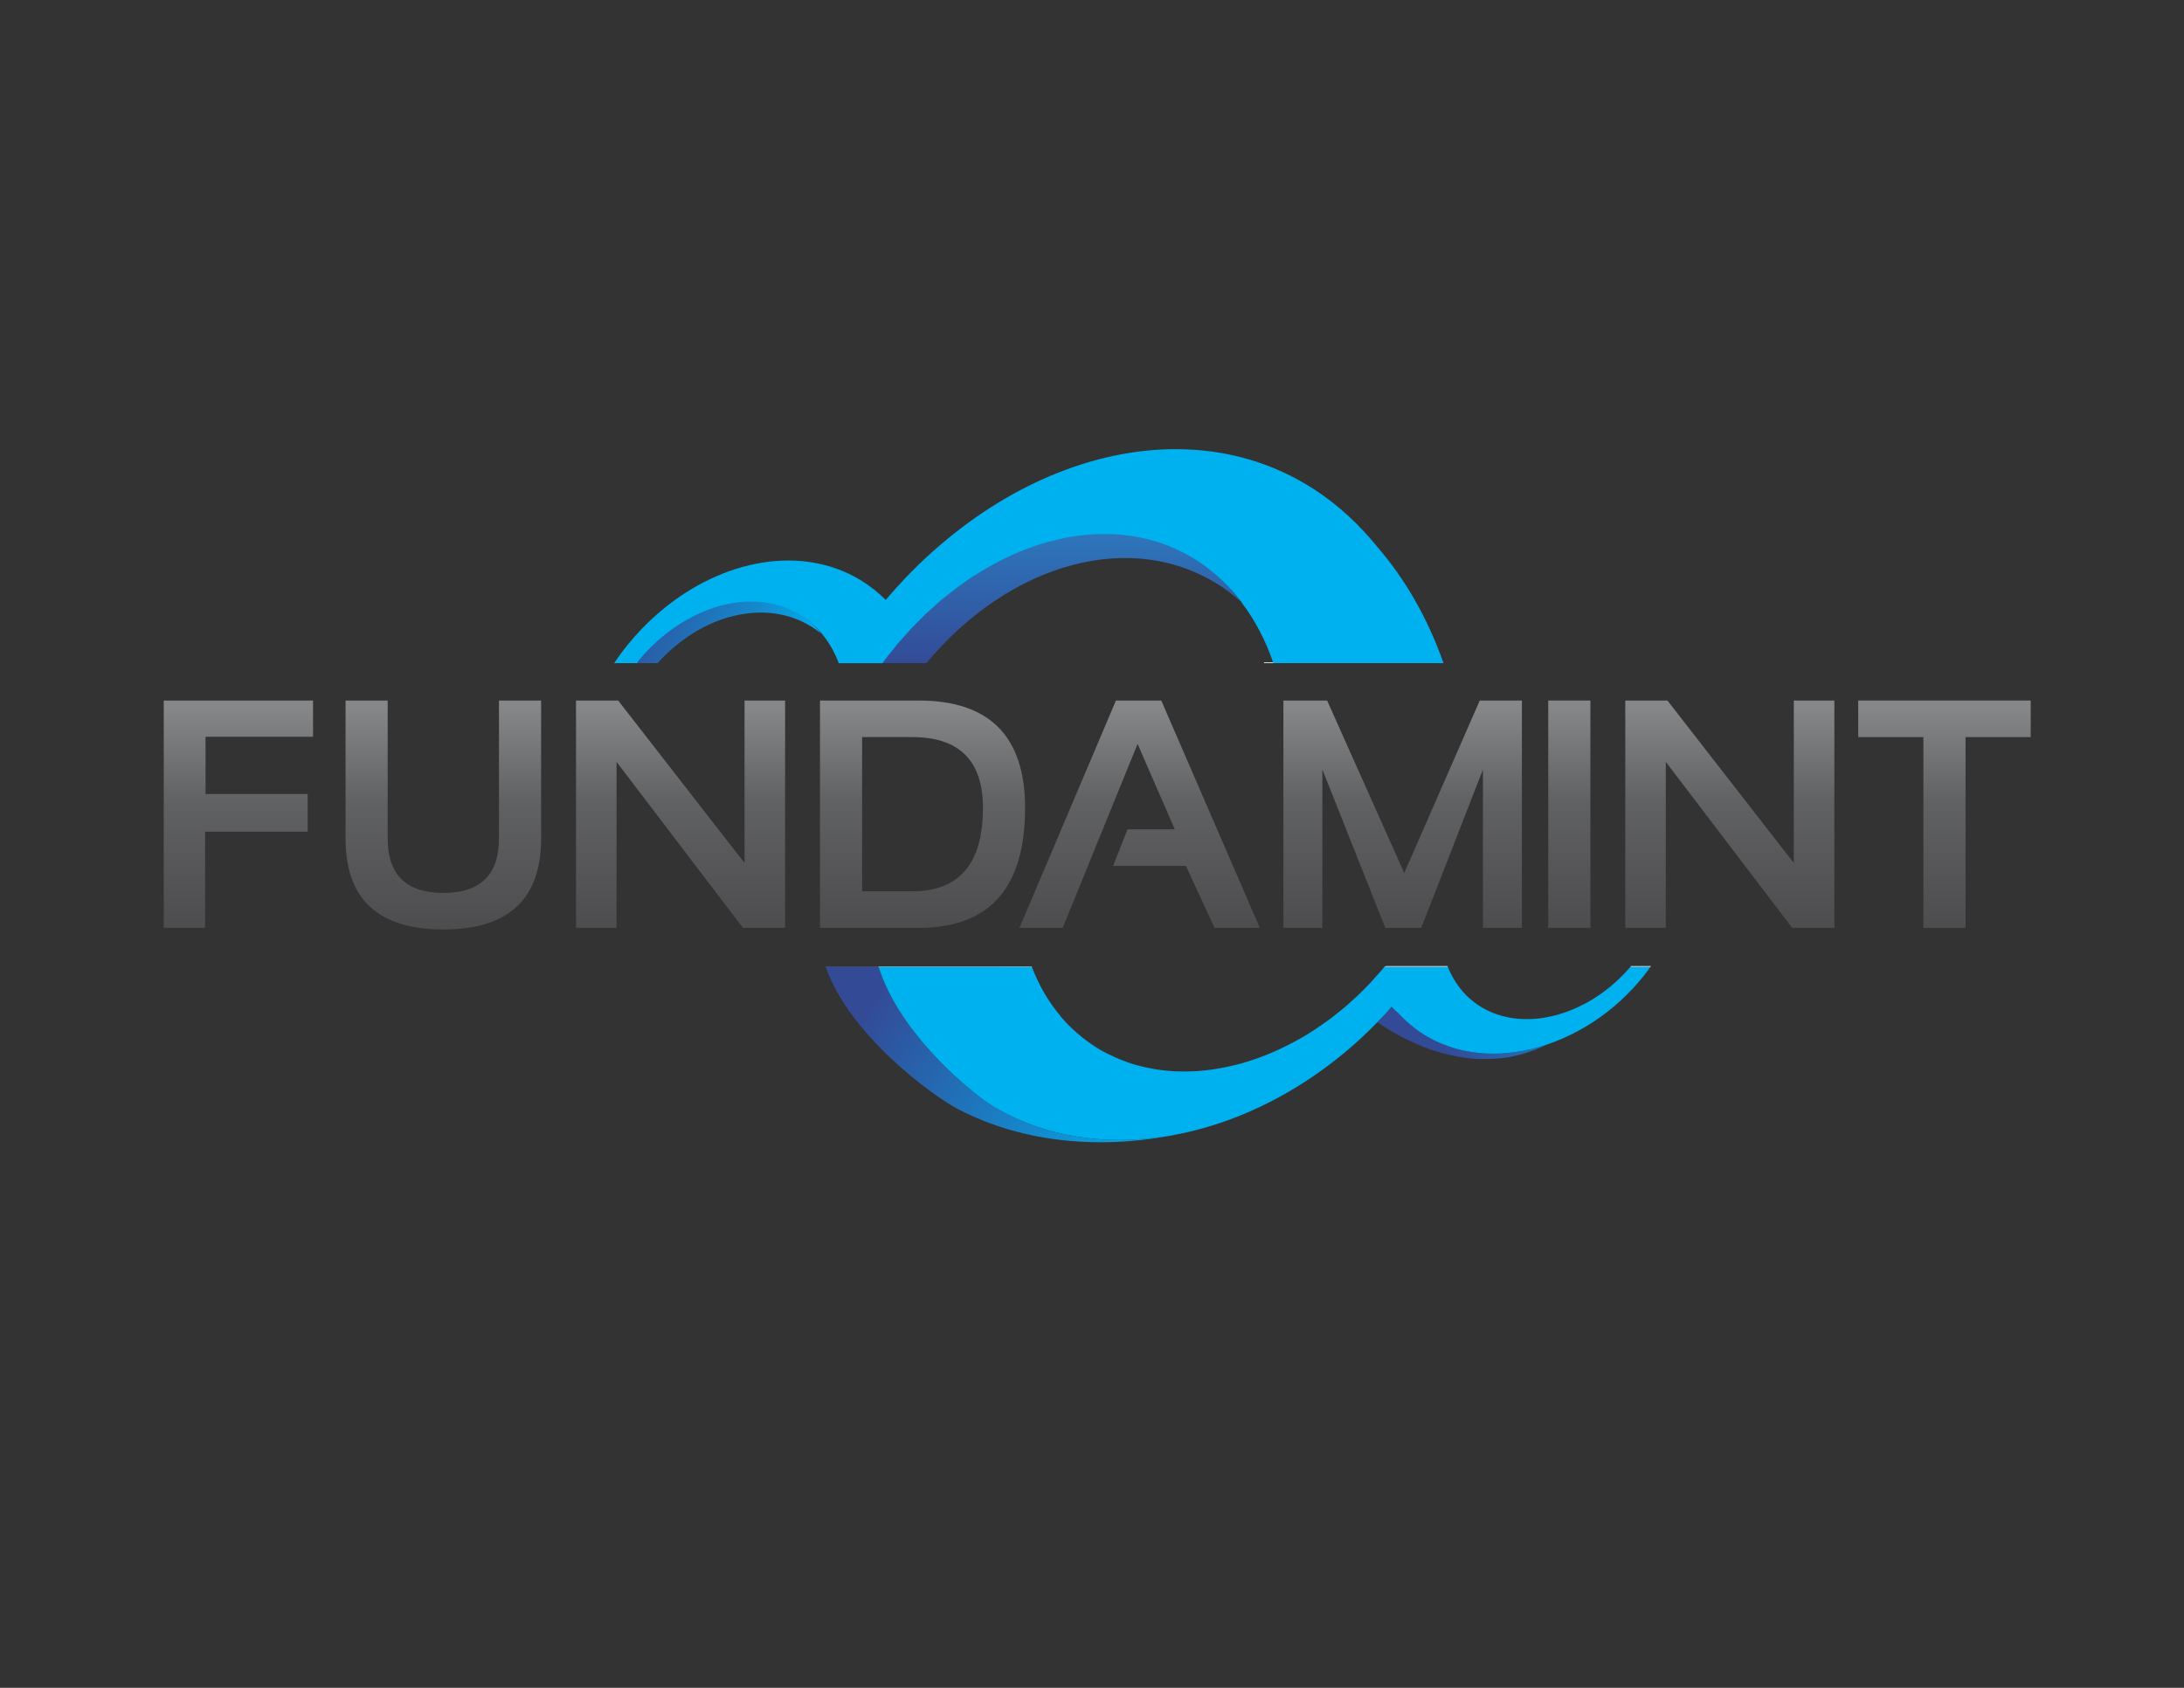 <?xml version="1.0" encoding="UTF-8" standalone="no"?>
<svg
   xmlns:dc="http://purl.org/dc/elements/1.1/"
   xmlns:cc="http://creativecommons.org/ns#"
   xmlns:rdf="http://www.w3.org/1999/02/22-rdf-syntax-ns#"
   xmlns:svg="http://www.w3.org/2000/svg"
   xmlns="http://www.w3.org/2000/svg"
   viewBox="0 0 990 765"
   height="765"
   width="990"
   xml:space="preserve"
   version="1.1"
   id="svg2"><rect x="0" y="0" width="990" height="765" fill="#333333" stroke="none"/><defs
     id="defs6"><clipPath
       id="clipPath16"
       clipPathUnits="userSpaceOnUse"><path
         id="path18"
         d="m 113.522,357.998 0,-13.144 -38.977,0 0,-20.756 37.016,0 0,-13.672 -37.186,0 0,-34.877 -14.992,0 0,82.449 54.139,0 z" /></clipPath><linearGradient
       id="linearGradient24"
       spreadMethod="pad"
       gradientTransform="matrix(0,82.448,82.448,0,86.453,275.549)"
       gradientUnits="userSpaceOnUse"
       y2="0"
       x2="1"
       y1="0"
       x1="0"><stop
         id="stop26"
         offset="0"
         style="stop-opacity:1;stop-color:#4d4c4e" /><stop
         id="stop28"
         offset="0.552"
         style="stop-opacity:1;stop-color:#606163" /><stop
         id="stop30"
         offset="0.975"
         style="stop-opacity:1;stop-color:#858789" /><stop
         id="stop32"
         offset="1"
         style="stop-opacity:1;stop-color:#858789" /></linearGradient><clipPath
       id="clipPath40"
       clipPathUnits="userSpaceOnUse"><path
         id="path42"
         d="m 180.95,357.997 0,-50.041 c 0,-13.147 -6.727,-19.726 -20.181,-19.726 l 0,0 c -13.452,0 -20.18,6.579 -20.18,19.726 l 0,0 0,50.041 -15.277,0 0,-50.041 c 0,-21.986 11.818,-32.984 35.457,-32.984 l 0,0 c 23.64,0 35.459,10.998 35.459,32.984 l 0,0 0,50.041 -15.278,0 z" /></clipPath><linearGradient
       id="linearGradient48"
       spreadMethod="pad"
       gradientTransform="matrix(0,83.025,83.025,0,160.77,274.972)"
       gradientUnits="userSpaceOnUse"
       y2="0"
       x2="1"
       y1="0"
       x1="0"><stop
         id="stop50"
         offset="0"
         style="stop-opacity:1;stop-color:#4d4c4e" /><stop
         id="stop52"
         offset="0.552"
         style="stop-opacity:1;stop-color:#606163" /><stop
         id="stop54"
         offset="0.975"
         style="stop-opacity:1;stop-color:#858789" /><stop
         id="stop56"
         offset="1"
         style="stop-opacity:1;stop-color:#858789" /></linearGradient><clipPath
       id="clipPath64"
       clipPathUnits="userSpaceOnUse"><path
         id="path66"
         d="m 269.999,357.997 0,-58.923 -45.837,58.923 -15.277,0 0,-82.449 14.702,0 0,60.197 45.834,-60.197 15.284,0 0,82.449 -14.706,0 z" /></clipPath><linearGradient
       id="linearGradient72"
       spreadMethod="pad"
       gradientTransform="matrix(0,82.448,82.448,0,246.794,275.549)"
       gradientUnits="userSpaceOnUse"
       y2="0"
       x2="1"
       y1="0"
       x1="0"><stop
         id="stop74"
         offset="0"
         style="stop-opacity:1;stop-color:#4d4c4e" /><stop
         id="stop76"
         offset="0.552"
         style="stop-opacity:1;stop-color:#606163" /><stop
         id="stop78"
         offset="0.975"
         style="stop-opacity:1;stop-color:#858789" /><stop
         id="stop80"
         offset="1"
         style="stop-opacity:1;stop-color:#858789" /></linearGradient><clipPath
       id="clipPath88"
       clipPathUnits="userSpaceOnUse"><path
         id="path90"
         d="m 297.359,357.997 0,-82.449 35.741,0 c 25.756,0 38.633,14.493 38.633,43.474 l 0,0 c 0,25.985 -12.877,38.975 -38.633,38.975 l 0,0 -35.741,0 z m 15.273,-13.261 18.167,0 c 17.106,0 25.656,-8.569 25.656,-25.714 l 0,0 c 0,-20.148 -8.55,-30.209 -25.656,-30.209 l 0,0 -18.167,0 0,55.923 z" /></clipPath><linearGradient
       id="linearGradient96"
       spreadMethod="pad"
       gradientTransform="matrix(0,82.448,82.448,0,334.546,275.549)"
       gradientUnits="userSpaceOnUse"
       y2="0"
       x2="1"
       y1="0"
       x1="0"><stop
         id="stop98"
         offset="0"
         style="stop-opacity:1;stop-color:#4d4c4e" /><stop
         id="stop100"
         offset="0.552"
         style="stop-opacity:1;stop-color:#606163" /><stop
         id="stop102"
         offset="0.975"
         style="stop-opacity:1;stop-color:#858789" /><stop
         id="stop104"
         offset="1"
         style="stop-opacity:1;stop-color:#858789" /></linearGradient><linearGradient
       id="linearGradient120"
       spreadMethod="pad"
       gradientTransform="matrix(0,82.448,82.448,0,569.092,275.549)"
       gradientUnits="userSpaceOnUse"
       y2="0"
       x2="1"
       y1="0"
       x1="0"><stop
         id="stop122"
         offset="0"
         style="stop-opacity:1;stop-color:#4d4c4e" /><stop
         id="stop124"
         offset="0.552"
         style="stop-opacity:1;stop-color:#606163" /><stop
         id="stop126"
         offset="0.975"
         style="stop-opacity:1;stop-color:#858789" /><stop
         id="stop128"
         offset="1"
         style="stop-opacity:1;stop-color:#858789" /></linearGradient><linearGradient
       id="linearGradient144"
       spreadMethod="pad"
       gradientTransform="matrix(0,82.448,82.448,0,627.296,275.549)"
       gradientUnits="userSpaceOnUse"
       y2="0"
       x2="1"
       y1="0"
       x1="0"><stop
         id="stop146"
         offset="0"
         style="stop-opacity:1;stop-color:#4d4c4e" /><stop
         id="stop148"
         offset="0.552"
         style="stop-opacity:1;stop-color:#606163" /><stop
         id="stop150"
         offset="0.975"
         style="stop-opacity:1;stop-color:#858789" /><stop
         id="stop152"
         offset="1"
         style="stop-opacity:1;stop-color:#858789" /></linearGradient><linearGradient
       id="linearGradient168"
       spreadMethod="pad"
       gradientTransform="matrix(0,82.448,82.448,0,705.136,275.549)"
       gradientUnits="userSpaceOnUse"
       y2="0"
       x2="1"
       y1="0"
       x1="0"><stop
         id="stop170"
         offset="0"
         style="stop-opacity:1;stop-color:#4d4c4e" /><stop
         id="stop172"
         offset="0.552"
         style="stop-opacity:1;stop-color:#606163" /><stop
         id="stop174"
         offset="0.975"
         style="stop-opacity:1;stop-color:#858789" /><stop
         id="stop176"
         offset="1"
         style="stop-opacity:1;stop-color:#858789" /></linearGradient><linearGradient
       id="linearGradient192"
       spreadMethod="pad"
       gradientTransform="matrix(0,82.448,82.448,0,413.277,275.549)"
       gradientUnits="userSpaceOnUse"
       y2="0"
       x2="1"
       y1="0"
       x1="0"><stop
         id="stop194"
         offset="0"
         style="stop-opacity:1;stop-color:#4d4c4e" /><stop
         id="stop196"
         offset="0.552"
         style="stop-opacity:1;stop-color:#606163" /><stop
         id="stop198"
         offset="0.975"
         style="stop-opacity:1;stop-color:#858789" /><stop
         id="stop200"
         offset="1"
         style="stop-opacity:1;stop-color:#858789" /></linearGradient><linearGradient
       id="linearGradient216"
       spreadMethod="pad"
       gradientTransform="matrix(0,82.448,82.448,0,508.648,275.549)"
       gradientUnits="userSpaceOnUse"
       y2="0"
       x2="1"
       y1="0"
       x1="0"><stop
         id="stop218"
         offset="0"
         style="stop-opacity:1;stop-color:#4d4c4e" /><stop
         id="stop220"
         offset="0.552"
         style="stop-opacity:1;stop-color:#606163" /><stop
         id="stop222"
         offset="0.975"
         style="stop-opacity:1;stop-color:#858789" /><stop
         id="stop224"
         offset="1"
         style="stop-opacity:1;stop-color:#858789" /></linearGradient><linearGradient
       id="linearGradient240"
       spreadMethod="pad"
       gradientTransform="matrix(-113.051,-82.572,-59.606,121.144,590.312,282.137)"
       gradientUnits="userSpaceOnUse"
       y2="0"
       x2="1"
       y1="0"
       x1="0"><stop
         id="stop242"
         offset="0"
         style="stop-opacity:1;stop-color:#00b1f0" /><stop
         id="stop244"
         offset="0.589"
         style="stop-opacity:1;stop-color:#334b97" /><stop
         id="stop246"
         offset="1"
         style="stop-opacity:1;stop-color:#334b97" /></linearGradient><linearGradient
       id="linearGradient262"
       spreadMethod="pad"
       gradientTransform="matrix(-118.457,77.069,77.069,118.457,432.553,201.726)"
       gradientUnits="userSpaceOnUse"
       y2="0"
       x2="1"
       y1="0"
       x1="0"><stop
         id="stop264"
         offset="0"
         style="stop-opacity:1;stop-color:#00b1f0" /><stop
         id="stop266"
         offset="0.853"
         style="stop-opacity:1;stop-color:#334b97" /><stop
         id="stop268"
         offset="1"
         style="stop-opacity:1;stop-color:#334b97" /></linearGradient><linearGradient
       id="linearGradient284"
       spreadMethod="pad"
       gradientTransform="matrix(-120.888,78.651,78.651,120.888,420.922,183.762)"
       gradientUnits="userSpaceOnUse"
       y2="0"
       x2="1"
       y1="0"
       x1="0"><stop
         id="stop286"
         offset="0"
         style="stop-opacity:1;stop-color:#00b1f0" /><stop
         id="stop288"
         offset="0.853"
         style="stop-opacity:1;stop-color:#334b97" /><stop
         id="stop290"
         offset="1"
         style="stop-opacity:1;stop-color:#334b97" /></linearGradient><linearGradient
       id="linearGradient306"
       spreadMethod="pad"
       gradientTransform="matrix(-19201.334,-26040.156,-26040.156,19201.334,260.177,-7.597)"
       gradientUnits="userSpaceOnUse"
       y2="0"
       x2="1"
       y1="0"
       x1="0"><stop
         id="stop308"
         offset="0"
         style="stop-opacity:1;stop-color:#00b1f0" /><stop
         id="stop310"
         offset="1"
         style="stop-opacity:1;stop-color:#334b97" /></linearGradient><clipPath
       id="clipPath318"
       clipPathUnits="userSpaceOnUse"><path
         id="path320"
         d="M 0,612 792,612 792,0 0,0 0,612 Z" /></clipPath><linearGradient
       id="linearGradient358"
       spreadMethod="pad"
       gradientTransform="matrix(-59.77,38.337,-28.129,-60.668,290.624,360.938)"
       gradientUnits="userSpaceOnUse"
       y2="0"
       x2="1"
       y1="0"
       x1="0"><stop
         id="stop360"
         offset="0"
         style="stop-opacity:1;stop-color:#00b1f0" /><stop
         id="stop362"
         offset="1"
         style="stop-opacity:1;stop-color:#334b97" /></linearGradient><linearGradient
       id="linearGradient378"
       spreadMethod="pad"
       gradientTransform="matrix(-59.126,37.924,-27.826,-60.014,288.826,358.603)"
       gradientUnits="userSpaceOnUse"
       y2="0"
       x2="1"
       y1="0"
       x1="0"><stop
         id="stop380"
         offset="0"
         style="stop-opacity:1;stop-color:#00b1f0" /><stop
         id="stop382"
         offset="1"
         style="stop-opacity:1;stop-color:#334b97" /></linearGradient><linearGradient
       id="linearGradient398"
       spreadMethod="pad"
       gradientTransform="matrix(0,-47.877,-47.877,0,384.72,419.416)"
       gradientUnits="userSpaceOnUse"
       y2="0"
       x2="1"
       y1="0"
       x1="0"><stop
         id="stop400"
         offset="0"
         style="stop-opacity:1;stop-color:#2d77bc" /><stop
         id="stop402"
         offset="1"
         style="stop-opacity:1;stop-color:#334b97" /></linearGradient><clipPath
       id="clipPath410"
       clipPathUnits="userSpaceOnUse"><path
         id="path412"
         d="M 0,612 792,612 792,0 0,0 0,612 Z" /></clipPath><linearGradient
       id="linearGradient438"
       spreadMethod="pad"
       gradientTransform="matrix(-16384,-16384,-16384,32767,-583.321,-925.436)"
       gradientUnits="userSpaceOnUse"
       y2="0"
       x2="1"
       y1="0"
       x1="0"><stop
         id="stop440"
         offset="0"
         style="stop-opacity:1;stop-color:#00b1f0" /><stop
         id="stop442"
         offset="1"
         style="stop-opacity:1;stop-color:#334b97" /></linearGradient></defs><g
     transform="matrix(1.25,0,0,-1.25,0,765)"
     id="g10"><g
       id="g12"><g
         clip-path="url(#clipPath16)"
         id="g14"><g
           id="g20"><g
             id="g22"><path
               id="path34"
               style="fill:url(#linearGradient24);stroke:none"
               d="m 113.522,357.998 0,-13.144 -38.977,0 0,-20.756 37.016,0 0,-13.672 -37.186,0 0,-34.877 -14.992,0 0,82.449 54.139,0 z" /></g></g></g></g><g
       id="g36"><g
         clip-path="url(#clipPath40)"
         id="g38"><g
           id="g44"><g
             id="g46"><path
               id="path58"
               style="fill:url(#linearGradient48);stroke:none"
               d="m 180.95,357.997 0,-50.041 c 0,-13.147 -6.727,-19.726 -20.181,-19.726 l 0,0 c -13.452,0 -20.18,6.579 -20.18,19.726 l 0,0 0,50.041 -15.277,0 0,-50.041 c 0,-21.986 11.818,-32.984 35.457,-32.984 l 0,0 c 23.64,0 35.459,10.998 35.459,32.984 l 0,0 0,50.041 -15.278,0 z" /></g></g></g></g><g
       id="g60"><g
         clip-path="url(#clipPath64)"
         id="g62"><g
           id="g68"><g
             id="g70"><path
               id="path82"
               style="fill:url(#linearGradient72);stroke:none"
               d="m 269.999,357.997 0,-58.923 -45.837,58.923 -15.277,0 0,-82.449 14.702,0 0,60.197 45.834,-60.197 15.284,0 0,82.449 -14.706,0 z" /></g></g></g></g><g
       id="g84"><g
         clip-path="url(#clipPath88)"
         id="g86"><g
           id="g92"><g
             id="g94"><path
               id="path106"
               style="fill:url(#linearGradient96);stroke:none"
               d="m 297.359,357.997 0,-82.449 35.741,0 c 25.756,0 38.633,14.493 38.633,43.474 l 0,0 c 0,25.985 -12.877,38.975 -38.633,38.975 l 0,0 -35.741,0 z m 15.273,-13.261 18.167,0 c 17.106,0 25.656,-8.569 25.656,-25.714 l 0,0 c 0,-20.148 -8.55,-30.209 -25.656,-30.209 l 0,0 -18.167,0 0,55.923 z" /></g></g></g></g><g
       id="g108"><g
         id="g110"><g
           id="g116"><g
             id="g118"><path
               id="path130"
               style="fill:url(#linearGradient120);stroke:none"
               d="m 561.451,275.548 15.281,0 0,82.449 -15.281,0 0,-82.449 z" /></g></g></g></g><g
       id="g132"><g
         id="g134"><g
           id="g140"><g
             id="g142"><path
               id="path154"
               style="fill:url(#linearGradient144);stroke:none"
               d="m 650.506,357.997 0,-58.923 -45.84,58.923 -15.281,0 0,-82.449 14.699,0 0,60.197 45.842,-60.197 15.281,0 0,82.449 -14.701,0 z" /></g></g></g></g><g
       id="g156"><g
         id="g158"><g
           id="g164"><g
             id="g166"><path
               id="path178"
               style="fill:url(#linearGradient168);stroke:none"
               d="m 673.861,357.997 0,-13.261 23.634,0 0,-69.188 15.282,0 0,69.188 23.634,0 0,13.261 -62.55,0 z" /></g></g></g></g><g
       id="g180"><g
         id="g182"><g
           id="g188"><g
             id="g190"><path
               id="path202"
               style="fill:url(#linearGradient192);stroke:none"
               d="m 404.686,357.997 -34.996,-82.449 15.68,0 27.161,66.71 13.489,-30.962 -17.121,0 -5.246,-13.262 26.406,0 10.371,-22.486 16.435,0 -35.747,82.449 -16.432,0 z" /></g></g></g></g><g
       id="g204"><g
         id="g206"><g
           id="g212"><g
             id="g214"><path
               id="path226"
               style="fill:url(#linearGradient216);stroke:none"
               d="m 536.612,357.997 -27.385,-62.554 -27.969,62.554 -15.853,0 0,-82.449 14.135,0 0,57.426 22.826,-57.426 13.027,0 22.376,57.426 0,-57.426 14.124,0 0,82.449 -15.281,0 z" /></g></g></g></g><g
       id="g228"><g
         id="g230"><g
           id="g236"><g
             id="g238"><path
               id="path248"
               style="fill:url(#linearGradient240);stroke:none"
               d="m 503.307,245.418 c -0.199,-0.217 -0.381,-0.44 -0.591,-0.653 l 0,0 c -1.06,-1.16 -2.147,-2.288 -3.232,-3.402 l 0,0 c 0.453,-0.302 0.898,-0.643 1.348,-0.932 l 0,0 c 0.932,-0.612 1.843,-1.211 2.767,-1.772 l 0,0 c 1.959,-1.168 3.921,-2.233 5.88,-3.233 l 0,0 c 0.902,-0.44 1.81,-0.875 2.713,-1.289 l 0,0 c 2.104,-0.964 4.213,-1.856 6.323,-2.594 l 0,0 c 0.716,-0.246 1.442,-0.446 2.155,-0.677 l 0,0 c 1.856,-0.583 3.696,-1.076 5.553,-1.492 l 0,0 c 0.787,-0.168 1.573,-0.351 2.371,-0.496 l 0,0 c 2.261,-0.404 4.503,-0.705 6.743,-0.835 l 0,0 c 0.607,-0.031 1.193,-0.015 1.809,-0.029 l 0,0 c 1.912,-0.048 3.809,0.005 5.698,0.159 l 0,0 c 0.584,0.049 1.172,0.075 1.76,0.143 l 0,0 c 2.26,0.271 4.484,0.698 6.697,1.289 l 0,0 c 0.535,0.132 1.074,0.319 1.613,0.472 l 0,0 c 2.001,0.603 3.981,1.328 5.916,2.191 l 0,0 c 0.32,0.145 0.66,0.258 0.971,0.412 l 0,0 c 0.348,0.159 0.679,0.359 1.021,0.531 l 0,0 c -14.811,-4.936 -30.273,-4.445 -42.873,2.715 l 0,0 c -4.089,2.327 -7.623,5.218 -10.669,8.492 l 0,0 c -0.918,0.773 -1.792,1.626 -2.638,2.532 l 0,0 c -0.447,-0.51 -0.884,-1.029 -1.335,-1.532" /></g></g></g></g><g
       id="g250"><g
         id="g252"><g
           id="g258"><g
             id="g260"><path
               id="path270"
               style="fill:url(#linearGradient262);stroke:none"
               d="m 431.95,201.788 c 0.252,0.06 0.5,0.108 0.748,0.167 l 0,0 c -0.002,0.005 -0.007,0.01 -0.018,0.016 l 0,0 c -0.241,-0.061 -0.485,-0.125 -0.73,-0.183" /></g></g></g></g><g
       id="g272"><g
         id="g274"><g
           id="g280"><g
             id="g282"><path
               id="path292"
               style="fill:url(#linearGradient284);stroke:none"
               d="m 299.42,261.453 c 8.615,-24.893 39.062,-46.978 48.018,-51.63 l 0,0 c 23.916,-12.435 52.536,-14.856 80.854,-8.854 l 0,0 c -23.742,-4.925 -47.534,-2.196 -67.57,9.534 l 0,0 c -7.857,4.599 -34.519,26.381 -42.131,50.95 l 0,0 -19.171,0 z" /></g></g></g></g><g
       id="g294"><g
         id="g296"><g
           id="g302"><g
             id="g304"><path
               id="path312"
               style="fill:url(#linearGradient306);stroke:none"
               d="m 591.261,261.453 c -0.023,-0.027 -0.044,-0.058 -0.069,-0.086 l 0,0 c -0.084,-0.099 -0.168,-0.199 -0.247,-0.297 l 0,0 c -0.381,-0.438 -0.778,-0.849 -1.172,-1.278 l 0,0 c -0.251,-0.274 -0.49,-0.556 -0.752,-0.822 l 0,0 c -0.036,-0.043 -0.073,-0.081 -0.113,-0.121 l 0,0 c -0.131,-0.136 -0.26,-0.268 -0.394,-0.409 l 0,0 c -0.628,-0.638 -1.26,-1.263 -1.925,-1.872 l 0,0 c -0.077,-0.083 -0.162,-0.166 -0.248,-0.241 l 0,0 c -0.031,-0.025 -0.068,-0.056 -0.098,-0.087 l 0,0 c -0.303,-0.271 -0.609,-0.534 -0.921,-0.799 l 0,0 c -0.438,-0.39 -0.872,-0.789 -1.324,-1.16 l 0,0 c -0.018,-0.013 -0.035,-0.027 -0.056,-0.038 l 0,0 c -0.235,-0.196 -0.476,-0.374 -0.717,-0.562 l 0,0 c -0.39,-0.314 -0.783,-0.625 -1.179,-0.928 l 0,0 c -0.171,-0.13 -0.338,-0.266 -0.506,-0.397 l 0,0 c -0.045,-0.026 -0.085,-0.058 -0.126,-0.089 l 0,0 c -0.515,-0.374 -1.033,-0.715 -1.554,-1.074 l 0,0 c -0.459,-0.316 -0.92,-0.629 -1.389,-0.935 l 0,0 c -0.757,-0.476 -1.505,-0.945 -2.264,-1.38 l 0,0 c -0.138,-0.079 -0.274,-0.141 -0.401,-0.217 l 0,0 c -0.409,-0.231 -0.821,-0.447 -1.234,-0.671 l 0,0 c -0.771,-0.407 -1.548,-0.787 -2.33,-1.155 l 0,0 c -0.424,-0.196 -0.842,-0.395 -1.275,-0.582 l 0,0 c -0.9,-0.384 -1.807,-0.747 -2.712,-1.077 l 0,0 c -0.423,-0.155 -0.843,-0.297 -1.258,-0.44 l 0,0 c -0.981,-0.324 -1.96,-0.631 -2.943,-0.882 l 0,0 c -0.333,-0.089 -0.674,-0.161 -1.002,-0.238 l 0,0 c -0.864,-0.209 -1.726,-0.386 -2.594,-0.538 l 0,0 c -0.373,-0.062 -0.741,-0.13 -1.113,-0.182 l 0,0 c -1.055,-0.156 -2.116,-0.278 -3.168,-0.345 l 0,0 c -0.287,-0.02 -0.561,-0.024 -0.851,-0.033 l 0,0 c -0.901,-0.041 -1.804,-0.044 -2.695,-0.022 l 0,0 c -0.282,0.005 -0.561,0.005 -0.833,0.022 l 0,0 c -1.069,0.053 -2.137,0.162 -3.187,0.312 l 0,0 c -0.26,0.039 -0.511,0.085 -0.769,0.133 l 0,0 c -0.955,0.156 -1.907,0.357 -2.834,0.604 l 0,0 c -0.161,0.04 -0.321,0.071 -0.474,0.113 l 0,0 c -1.041,0.289 -2.063,0.653 -3.064,1.05 l 0,0 c -0.233,0.093 -0.473,0.197 -0.697,0.29 l 0,0 c -1.022,0.438 -2.027,0.905 -2.993,1.462 l 0,0 c -0.967,0.545 -1.866,1.154 -2.738,1.788 l 0,0 c -0.22,0.16 -0.429,0.324 -0.645,0.491 l 0,0 c -0.719,0.558 -1.409,1.145 -2.061,1.761 l 0,0 c -0.19,0.181 -0.383,0.355 -0.562,0.535 l 0,0 c -0.509,0.515 -1.004,1.032 -1.474,1.574 l 0,0 c 0.029,-0.016 0.065,-0.035 0.094,-0.057 l 0,0 c -2.275,2.603 -4.059,5.601 -5.366,8.879 l 0,0 -23.006,0 c -0.142,-0.179 -0.282,-0.363 -0.426,-0.541 l 0,0 c -0.163,-0.19 -0.323,-0.394 -0.479,-0.586 l 0,0 c -0.724,-0.87 -1.498,-1.693 -2.255,-2.528 l 0,0 c -0.474,-0.545 -0.951,-1.103 -1.446,-1.637 l 0,0 c -0.072,-0.078 -0.134,-0.157 -0.212,-0.239 l 0,0 c -0.246,-0.268 -0.498,-0.527 -0.759,-0.802 l 0,0 c -1.211,-1.268 -2.439,-2.514 -3.699,-3.718 l 0,0 c -0.156,-0.157 -0.316,-0.319 -0.479,-0.47 l 0,0 c -0.065,-0.061 -0.13,-0.114 -0.196,-0.173 l 0,0 c -0.576,-0.546 -1.179,-1.056 -1.766,-1.592 l 0,0 c -0.848,-0.769 -1.68,-1.557 -2.545,-2.29 l 0,0 c -0.033,-0.027 -0.068,-0.058 -0.106,-0.083 l 0,0 c -0.453,-0.393 -0.921,-0.732 -1.379,-1.113 l 0,0 c -0.756,-0.616 -1.512,-1.236 -2.276,-1.833 l 0,0 c -0.325,-0.26 -0.643,-0.534 -0.977,-0.786 l 0,0 c -0.078,-0.059 -0.16,-0.117 -0.24,-0.175 l 0,0 c -0.983,-0.746 -1.983,-1.428 -2.985,-2.128 l 0,0 c -0.884,-0.626 -1.776,-1.26 -2.671,-1.854 l 0,0 c -1.45,-0.949 -2.892,-1.879 -4.359,-2.744 l 0,0 c -0.256,-0.149 -0.511,-0.279 -0.765,-0.428 l 0,0 c -0.792,-0.455 -1.584,-0.892 -2.375,-1.322 l 0,0 c -1.482,-0.804 -2.978,-1.568 -4.482,-2.282 l 0,0 c -0.817,-0.401 -1.625,-0.793 -2.451,-1.162 l 0,0 c -1.735,-0.768 -3.477,-1.477 -5.222,-2.139 l 0,0 c -0.807,-0.3 -1.609,-0.588 -2.418,-0.866 l 0,0 c -1.876,-0.645 -3.763,-1.248 -5.653,-1.757 l 0,0 c -0.639,-0.17 -1.288,-0.31 -1.933,-0.472 l 0,0 c -1.66,-0.406 -3.322,-0.757 -4.986,-1.053 l 0,0 c -0.712,-0.127 -1.423,-0.263 -2.135,-0.364 l 0,0 c -2.046,-0.313 -4.074,-0.546 -6.097,-0.687 l 0,0 c -0.548,-0.036 -1.084,-0.044 -1.643,-0.071 l 0,0 c -1.731,-0.074 -3.462,-0.089 -5.184,-0.038 l 0,0 c -0.535,0.013 -1.062,0.013 -1.598,0.038 l 0,0 c -2.064,0.111 -4.108,0.32 -6.129,0.627 l 0,0 c -0.49,0.075 -0.992,0.171 -1.485,0.257 l 0,0 c -1.84,0.311 -3.658,0.715 -5.453,1.2 l 0,0 c -0.299,0.077 -0.608,0.14 -0.896,0.227 l 0,0 c -2.016,0.576 -3.971,1.286 -5.911,2.079 l 0,0 c -0.45,0.187 -0.895,0.384 -1.342,0.575 l 0,0 c -1.958,0.862 -3.88,1.799 -5.746,2.89 l 0,0 c -1.857,1.085 -3.589,2.295 -5.262,3.55 l 0,0 c -0.424,0.32 -0.834,0.64 -1.242,0.968 l 0,0 c -1.384,1.113 -2.717,2.273 -3.97,3.495 l 0,0 c -0.364,0.353 -0.731,0.699 -1.079,1.058 l 0,0 c -0.982,1.01 -1.935,2.047 -2.83,3.118 l 0,0 c 0.053,-0.035 0.118,-0.069 0.172,-0.109 l 0,0 c -4.461,5.254 -7.953,11.31 -10.486,17.96 l 0,0 -11.472,0 -44.103,0 c 7.612,-24.569 34.274,-46.351 42.131,-50.95 l 0,0 c 20.036,-11.73 43.828,-14.459 67.57,-9.534 l 0,0 c 1.219,0.258 2.438,0.53 3.658,0.819 l 0,0 c 0.245,0.058 0.489,0.122 0.73,0.183 l 0,0 c 18.403,4.549 36.636,13.653 52.9,26.728 l 0,0 c 0,-0.009 0.005,-0.009 0.005,-0.009 l 0,0 c 0.038,0.031 0.068,0.071 0.106,0.087 l 0,0 c 2.956,2.385 5.844,4.886 8.655,7.525 l 0,0 c 0.131,0.122 0.257,0.253 0.385,0.368 l 0,0 c 1.612,1.521 3.191,3.092 4.753,4.693 l 0,0 c 1.085,1.114 2.172,2.242 3.232,3.402 l 0,0 c 0.21,0.213 0.392,0.436 0.591,0.653 l 0,0 c 0.451,0.503 0.888,1.022 1.335,1.532 l 0,0 c 0.846,-0.906 1.72,-1.759 2.638,-2.532 l 0,0 c 3.046,-3.274 6.58,-6.165 10.669,-8.492 l 0,0 c 12.6,-7.16 28.062,-7.651 42.873,-2.715 l 0,0 c 7.682,2.56 15.198,6.56 22.043,11.895 l 0,0 0.005,0 c 0.019,0.015 0.032,0.031 0.05,0.045 l 0,0 c 1.543,1.201 3.04,2.463 4.502,3.793 l 0,0 c 0.066,0.066 0.136,0.129 0.203,0.188 l 0,0 c 1.42,1.304 2.807,2.659 4.149,4.084 l 0,0 c 0.1,0.108 0.204,0.22 0.312,0.33 l 0,0 c 1.308,1.406 2.579,2.861 3.805,4.379 l 0,0 c 0.093,0.116 0.177,0.227 0.261,0.344 l 0,0 c 0.822,1.027 1.594,2.108 2.369,3.184 l 0,0 -7.26,0 z" /></g></g></g></g><g
       id="g314"><g
         clip-path="url(#clipPath318)"
         id="g316"><g
           transform="translate(318.511,263.892)"
           id="g322"><path
             id="path324"
             style="fill:#ffffff;fill-opacity:1;fill-rule:nonzero;stroke:none"
             d="M 0,0 9.479,0 0,0 Z" /></g><g
           transform="translate(318.585,261.469)"
           id="g326"><path
             id="path328"
             style="fill:#ffffff;fill-opacity:1;fill-rule:nonzero;stroke:none"
             d="m 0,0 -19.171,0 c 0.002,-0.005 0.004,-0.011 0.005,-0.016 l 19.171,0 C 0.004,-0.011 0.001,-0.005 0,0" /></g><g
           transform="translate(362.693,261.453)"
           id="g330"><path
             id="path332"
             style="fill:#ffffff;fill-opacity:1;fill-rule:nonzero;stroke:none"
             d="m 0,0 11.473,0 c -0.016,0.043 -0.035,0.086 -0.052,0.128 l -44.032,0 -9.163,0 -2.373,0 c 0.011,-0.039 0.026,-0.076 0.039,-0.112 l 44.101,0 C -0.004,0.011 -0.002,0.005 0,0" /></g><g
           transform="translate(524.918,261.703)"
           id="g334"><path
             id="path336"
             style="fill:#ffffff;fill-opacity:1;fill-rule:nonzero;stroke:none"
             d="m 0,0 -22.365,0 c -0.02,-0.042 -0.041,-0.082 -0.057,-0.122 l -0.374,0 c -0.033,-0.041 -0.067,-0.085 -0.1,-0.128 l 23.005,0 C 0.074,-0.164 0.033,-0.085 0,0" /></g><g
           transform="translate(591.463,261.703)"
           id="g338"><path
             id="path340"
             style="fill:#ffffff;fill-opacity:1;fill-rule:nonzero;stroke:none"
             d="m 0,0 c -0.064,-0.084 -0.133,-0.168 -0.201,-0.25 l 7.259,0 C 7.117,-0.166 7.178,-0.084 7.237,0 L 0,0 Z" /></g><g
           transform="translate(362.693,261.453)"
           id="g342"><path
             id="path344"
             style="fill:#ffffff;fill-opacity:1;fill-rule:nonzero;stroke:none"
             d="m 0,0 c -0.002,0.005 -0.004,0.011 -0.007,0.016 l -44.101,0 C -44.106,0.011 -44.104,0.005 -44.103,0 L 0,0 Z" /></g></g></g><g
       id="g346"><g
         id="g348"><g
           id="g354"><g
             id="g356"><path
               id="path364"
               style="fill:url(#linearGradient358);stroke:none"
               d="m 270.384,394.62 c -0.322,-0.013 -0.631,-0.019 -0.95,-0.039 l 0,0 c -1.179,-0.088 -2.364,-0.233 -3.551,-0.424 l 0,0 c -0.411,-0.066 -0.826,-0.148 -1.241,-0.226 l 0,0 c -0.965,-0.186 -1.932,-0.402 -2.9,-0.654 l 0,0 c -0.371,-0.097 -0.747,-0.187 -1.12,-0.295 l 0,0 c -1.098,-0.31 -2.197,-0.682 -3.292,-1.083 l 0,0 c -0.465,-0.174 -0.934,-0.35 -1.402,-0.538 l 0,0 c -1.016,-0.409 -2.032,-0.847 -3.037,-1.322 l 0,0 c -0.48,-0.228 -0.949,-0.471 -1.426,-0.716 l 0,0 c -0.874,-0.447 -1.744,-0.919 -2.604,-1.415 l 0,0 c -0.462,-0.268 -0.924,-0.538 -1.385,-0.823 l 0,0 c -0.143,-0.089 -0.296,-0.169 -0.444,-0.262 l 0,0 c -0.854,-0.535 -1.689,-1.11 -2.532,-1.696 l 0,0 c -0.525,-0.373 -1.039,-0.76 -1.555,-1.147 l 0,0 c -0.581,-0.435 -1.166,-0.857 -1.735,-1.316 l 0,0 c -0.05,-0.037 -0.095,-0.078 -0.141,-0.109 l 0,0 c -0.193,-0.159 -0.374,-0.327 -0.569,-0.49 l 0,0 c -0.447,-0.366 -0.881,-0.749 -1.32,-1.134 l 0,0 c -0.269,-0.231 -0.538,-0.448 -0.802,-0.688 l 0,0 c -0.021,-0.014 -0.046,-0.033 -0.066,-0.047 l 0,0 c -0.5,-0.456 -0.987,-0.943 -1.479,-1.419 l 0,0 c -0.344,-0.332 -0.688,-0.648 -1.027,-0.987 l 0,0 c -0.035,-0.037 -0.075,-0.07 -0.111,-0.109 l 0,0 c -0.097,-0.09 -0.189,-0.19 -0.28,-0.289 l 0,0 c -0.735,-0.745 -1.448,-1.517 -2.151,-2.301 l 0,0 c -0.15,-0.171 -0.297,-0.332 -0.44,-0.495 l 0,0 c -0.044,-0.05 -0.085,-0.103 -0.131,-0.15 l 0,0 c -0.282,-0.33 -0.56,-0.673 -0.832,-1.008 l 0,0 c -0.442,-0.522 -0.893,-1.031 -1.314,-1.568 l 0,0 c -0.082,-0.112 -0.169,-0.222 -0.254,-0.331 l 0,0 8.152,0 c 15.857,17.606 39.088,23.675 55.866,13.215 l 0,0 c 1.213,-0.757 2.358,-1.586 3.441,-2.469 l 0,0 c -0.5,0.635 -0.999,1.271 -1.543,1.863 l 0,0 c -0.204,0.22 -0.418,0.437 -0.628,0.654 l 0,0 c -0.733,0.758 -1.503,1.482 -2.306,2.164 l 0,0 c -0.244,0.202 -0.48,0.402 -0.725,0.6 l 0,0 c -0.979,0.78 -1.987,1.529 -3.062,2.194 l 0,0 c -1.086,0.679 -2.204,1.255 -3.345,1.79 l 0,0 c -0.259,0.118 -0.515,0.241 -0.776,0.356 l 0,0 c -1.124,0.489 -2.267,0.93 -3.437,1.289 l 0,0 c -0.165,0.051 -0.344,0.089 -0.52,0.137 l 0,0 c -1.045,0.304 -2.104,0.547 -3.172,0.742 l 0,0 c -0.285,0.058 -0.577,0.117 -0.862,0.163 l 0,0 c -1.179,0.186 -2.366,0.318 -3.565,0.383 l 0,0 c -0.27,0.017 -0.54,0.018 -0.811,0.023 l 0,0 c -0.347,0.007 -0.695,0.011 -1.043,0.011 l 0,0 c -0.523,0 -1.047,-0.009 -1.573,-0.034 m -3.484,-2.558 c 0.97,0.238 1.934,0.442 2.902,0.619 l 0,0 c 0.412,0.071 0.825,0.148 1.242,0.211 l 0,0 c 1.182,0.178 2.371,0.316 3.545,0.395 l 0,0 c -1.174,-0.079 -2.363,-0.217 -3.545,-0.395 l 0,0 c -0.417,-0.063 -0.83,-0.14 -1.242,-0.211 l 0,0 c -0.968,-0.177 -1.932,-0.381 -2.902,-0.619 l 0,0 c -0.372,-0.092 -0.752,-0.173 -1.123,-0.274 l 0,0 c 0.371,0.101 0.751,0.182 1.123,0.274 m -26.687,-12.968 c -0.269,-0.311 -0.519,-0.636 -0.778,-0.951 l 0,0 c 0.259,0.315 0.509,0.64 0.778,0.951" /></g></g></g></g><g
       id="g366"><g
         id="g368"><g
           id="g374"><g
             id="g376"><path
               id="path384"
               style="fill:url(#linearGradient378);stroke:none"
               d="m 269.567,393.842 c -0.318,-0.014 -0.626,-0.019 -0.944,-0.039 l 0,0 c -1.169,-0.084 -2.344,-0.226 -3.521,-0.41 l 0,0 c -0.411,-0.063 -0.821,-0.143 -1.232,-0.218 l 0,0 c -0.959,-0.179 -1.92,-0.388 -2.883,-0.632 l 0,0 c -0.367,-0.093 -0.74,-0.18 -1.109,-0.284 l 0,0 c -1.09,-0.301 -2.18,-0.66 -3.265,-1.047 l 0,0 c -0.465,-0.168 -0.93,-0.341 -1.393,-0.519 l 0,0 c -1.01,-0.396 -2.016,-0.819 -3.016,-1.278 l 0,0 c -0.476,-0.221 -0.943,-0.456 -1.414,-0.692 l 0,0 c -0.868,-0.433 -1.731,-0.888 -2.585,-1.368 l 0,0 c -0.456,-0.259 -0.919,-0.519 -1.372,-0.794 l 0,0 c -0.997,-0.593 -1.98,-1.227 -2.956,-1.893 l 0,0 c -0.521,-0.359 -1.036,-0.734 -1.544,-1.108 l 0,0 c -0.818,-0.598 -1.628,-1.208 -2.425,-1.85 l 0,0 c -0.444,-0.354 -0.876,-0.723 -1.312,-1.095 l 0,0 c -0.787,-0.667 -1.561,-1.367 -2.326,-2.083 l 0,0 c -0.339,-0.321 -0.685,-0.626 -1.023,-0.953 l 0,0 c -1.05,-1.03 -2.082,-2.112 -3.083,-3.231 l 0,0 c -0.29,-0.319 -0.553,-0.65 -0.836,-0.974 l 0,0 c -0.511,-0.596 -1.005,-1.215 -1.498,-1.835 l 0,0 0.463,0 c 0.085,0.105 0.17,0.212 0.252,0.32 l 0,0 c 0.417,0.519 0.865,1.01 1.303,1.515 l 0,0 c 0.272,0.324 0.547,0.655 0.827,0.974 l 0,0 c 0.045,0.045 0.085,0.096 0.13,0.146 l 0,0 c 0.142,0.156 0.289,0.312 0.436,0.477 l 0,0 c 0.698,0.758 1.405,1.504 2.134,2.223 l 0,0 c 0.092,0.096 0.184,0.194 0.279,0.28 l 0,0 c 0.035,0.037 0.076,0.069 0.111,0.105 l 0,0 c 0.336,0.327 0.678,0.632 1.019,0.953 l 0,0 c 0.487,0.46 0.972,0.93 1.467,1.372 l 0,0 c 0.02,0.014 0.046,0.032 0.066,0.045 l 0,0 c 0.261,0.233 0.529,0.442 0.795,0.666 l 0,0 c 0.436,0.372 0.868,0.741 1.31,1.095 l 0,0 c 0.194,0.157 0.374,0.32 0.565,0.473 l 0,0 c 0.047,0.031 0.091,0.069 0.14,0.105 l 0,0 c 0.565,0.444 1.146,0.851 1.723,1.272 l 0,0 c 0.511,0.374 1.022,0.749 1.542,1.108 l 0,0 c 0.837,0.566 1.666,1.122 2.514,1.639 l 0,0 c 0.148,0.09 0.298,0.167 0.441,0.254 l 0,0 c 0.458,0.275 0.915,0.535 1.373,0.794 l 0,0 c 0.854,0.48 1.718,0.935 2.586,1.368 l 0,0 c 0.473,0.236 0.939,0.471 1.414,0.692 l 0,0 c 0.999,0.459 2.006,0.882 3.014,1.278 l 0,0 c 0.464,0.18 0.932,0.351 1.392,0.519 l 0,0 c 1.088,0.387 2.177,0.746 3.267,1.047 l 0,0 c 0.37,0.104 0.744,0.191 1.113,0.284 l 0,0 c 0.96,0.244 1.919,0.453 2.878,0.632 l 0,0 c 0.411,0.075 0.823,0.155 1.232,0.218 l 0,0 c 1.176,0.184 2.353,0.326 3.523,0.41 l 0,0 c 0.317,0.02 0.623,0.025 0.943,0.039 l 0,0 c 0.869,0.038 1.736,0.038 2.595,0.021 l 0,0 c -0.04,10e-4 -0.081,0.003 -0.122,0.004 l 0,0 c -0.377,0.012 -0.756,0.017 -1.137,0.017 l 0,0 c -0.614,0 -1.232,-0.014 -1.851,-0.042" /></g></g></g></g><g
       id="g386"><g
         id="g388"><g
           id="g394"><g
             id="g396"><path
               id="path404"
               style="fill:url(#linearGradient398);stroke:none"
               d="m 396.45,419.324 c -0.612,-0.029 -1.208,-0.034 -1.817,-0.081 l 0,0 c -0.849,-0.067 -1.7,-0.168 -2.551,-0.268 l 0,0 c -0.663,-0.098 -1.325,-0.187 -1.991,-0.301 l 0,0 c 0.658,0.113 1.313,0.202 1.969,0.299 l 0,0 c -1.395,-0.165 -2.792,-0.355 -4.193,-0.597 l 0,0 c -0.792,-0.135 -1.583,-0.298 -2.375,-0.46 l 0,0 c -1.846,-0.379 -3.689,-0.825 -5.534,-1.336 l 0,0 c -0.714,-0.202 -1.437,-0.382 -2.146,-0.597 l 0,0 c -2.101,-0.645 -4.191,-1.408 -6.275,-2.221 l 0,0 c -0.896,-0.352 -1.791,-0.721 -2.683,-1.098 l 0,0 c -1.937,-0.836 -3.876,-1.73 -5.798,-2.702 l 0,0 c -0.912,-0.468 -1.809,-0.966 -2.725,-1.466 l 0,0 c -1.668,-0.907 -3.325,-1.872 -4.968,-2.894 l 0,0 c -0.882,-0.543 -1.767,-1.093 -2.636,-1.668 l 0,0 c -0.278,-0.187 -0.567,-0.354 -0.851,-0.545 l 0,0 c -1.633,-1.089 -3.23,-2.266 -4.837,-3.466 l 0,0 c -0.996,-0.751 -1.986,-1.553 -2.971,-2.344 l 0,0 c -1.109,-0.889 -2.219,-1.749 -3.31,-2.693 l 0,0 c -0.089,-0.07 -0.178,-0.149 -0.269,-0.221 l 0,0 c -0.366,-0.318 -0.718,-0.665 -1.078,-0.992 l 0,0 c -0.857,-0.755 -1.691,-1.534 -2.528,-2.322 l 0,0 c -0.509,-0.475 -1.028,-0.912 -1.532,-1.404 l 0,0 c -0.044,-0.032 -0.085,-0.071 -0.12,-0.103 l 0,0 c -0.958,-0.93 -1.884,-1.926 -2.822,-2.898 l 0,0 c -0.658,-0.674 -1.322,-1.321 -1.964,-2.014 l 0,0 c -0.071,-0.075 -0.14,-0.142 -0.216,-0.219 l 0,0 c -0.134,-0.14 -0.265,-0.293 -0.396,-0.443 l 0,0 c 0.003,-0.003 0.005,-0.008 0.007,-0.011 l 0,0 c -0.248,-0.27 -0.492,-0.549 -0.738,-0.823 l 0,0 c -0.936,-1.032 -1.855,-2.092 -2.764,-3.164 l 0,0 c -0.246,-0.291 -0.505,-0.564 -0.749,-0.856 l 0,0 c -0.248,-0.298 -0.489,-0.586 -0.729,-0.878 l 0,0 c -0.037,-0.043 -0.075,-0.089 -0.112,-0.135 l 0,0 c -0.084,-0.1 -0.155,-0.207 -0.235,-0.304 l 0,0 c -0.1,-0.122 -0.193,-0.25 -0.292,-0.374 l 0,0 c -0.442,-0.559 -0.873,-1.13 -1.315,-1.691 l 0,0 c -1.148,-1.457 -2.248,-2.972 -3.346,-4.495 l 0,0 9.289,0 7.091,0 c 30.286,36.457 74.969,49.125 107.179,27.633 l 0,0 c 2.316,-1.556 4.496,-3.249 6.563,-5.053 l 0,0 c 0.068,-0.05 0.137,-0.089 0.198,-0.14 l 0,0 c -0.457,0.623 -0.961,1.205 -1.441,1.809 l 0,0 c -0.567,0.714 -1.113,1.446 -1.703,2.138 l 0,0 c -0.384,0.455 -0.791,0.893 -1.193,1.337 l 0,0 c -1.402,1.546 -2.879,3.023 -4.412,4.419 l 0,0 c -0.456,0.416 -0.91,0.823 -1.376,1.224 l 0,0 c -0.902,0.771 -1.82,1.526 -2.758,2.255 l 0,0 c -0.048,0.037 -0.097,0.075 -0.145,0.113 l 0,0 c -0.956,0.739 -1.933,1.451 -2.939,2.122 l 0,0 c -2.069,1.381 -4.209,2.563 -6.382,3.656 l 0,0 c -0.492,0.244 -0.989,0.493 -1.492,0.728 l 0,0 c -2.147,1.001 -4.32,1.898 -6.558,2.628 l 0,0 c -0.32,0.111 -0.662,0.186 -0.991,0.288 l 0,0 c -1.993,0.614 -4.013,1.112 -6.058,1.516 l 0,0 c -0.546,0.112 -1.097,0.233 -1.647,0.327 l 0,0 c -2.246,0.385 -4.51,0.651 -6.804,0.785 l 0,0 c -0.592,0.038 -1.183,0.038 -1.775,0.056 l 0,0 c -0.735,0.024 -1.473,0.037 -2.211,0.037 l 0,0 c -1.178,0 -2.36,-0.031 -3.545,-0.093" /></g></g></g></g><g
       id="g406"><g
         clip-path="url(#clipPath410)"
         id="g408"><g
           transform="translate(230.367,371.539)"
           id="g414"><path
             id="path416"
             style="fill:#ffffff;fill-opacity:1;fill-rule:nonzero;stroke:none"
             d="m 0,0 c 0.114,0.141 0.232,0.275 0.346,0.415 l -7.477,0 C -7.226,0.276 -7.322,0.138 -7.418,0 L 0,0 Z" /></g><g
           transform="translate(231.168,371.954)"
           id="g418"><path
             id="path420"
             style="fill:#ffffff;fill-opacity:1;fill-rule:nonzero;stroke:none"
             d="m 0,0 -0.456,0 c -0.113,-0.14 -0.232,-0.274 -0.346,-0.415 l 0.484,0 c 0.093,0.128 0.189,0.259 0.295,0.386 C -0.016,-0.02 -0.008,-0.009 0,0" /></g><g
           transform="translate(458.42,371.539)"
           id="g422"><path
             id="path424"
             style="fill:#ffffff;fill-opacity:1;fill-rule:nonzero;stroke:none"
             d="m 0,0 48.062,0 10.003,0 2.592,0 C 60.63,0.092 60.598,0.182 60.569,0.274 l -60.671,0 C -0.069,0.182 -0.032,0.092 0,0" /></g></g></g><g
       id="g426"><g
         id="g428"><g
           id="g434"><g
             id="g436"><path
               id="path444"
               style="fill:url(#linearGradient438);stroke:none"
               d="m 338.161,411.935 c 0,0.006 -0.004,0.006 -0.004,0.006 l 0,0 c -0.046,-0.039 -0.076,-0.083 -0.116,-0.107 l 0,0 c -3.286,-2.949 -6.49,-6.043 -9.613,-9.305 l 0,0 c -0.147,-0.155 -0.283,-0.312 -0.425,-0.46 l 0,0 c -2.322,-2.435 -4.578,-4.982 -6.797,-7.588 l 0,0 c -2.724,2.7 -5.752,5.123 -9.124,7.169 l 0,0 c -21.251,12.892 -49.828,7.638 -72.059,-10.88 l 0,0 c 0,0.005 -0.006,0.005 -0.006,0.005 l 0,0 c -0.023,-0.018 -0.039,-0.041 -0.056,-0.053 l 0,0 c -1.711,-1.426 -3.377,-2.918 -4.999,-4.497 l 0,0 c -0.076,-0.073 -0.148,-0.15 -0.226,-0.221 l 0,0 c -1.58,-1.543 -3.119,-3.151 -4.603,-4.84 l 0,0 c -0.12,-0.127 -0.228,-0.259 -0.347,-0.391 l 0,0 c -1.452,-1.668 -2.865,-3.39 -4.223,-5.19 l 0,0 c -0.103,-0.134 -0.2,-0.266 -0.294,-0.405 l 0,0 c -0.878,-1.172 -1.706,-2.407 -2.535,-3.639 l 0,0 7.603,0 0.463,0 c 0.086,0.105 0.171,0.212 0.253,0.32 l 0,0 c 0.417,0.519 0.865,1.01 1.303,1.515 l 0,0 c 0.272,0.324 0.547,0.655 0.827,0.974 l 0,0 c 0.045,0.045 0.085,0.096 0.129,0.146 l 0,0 c 0.142,0.156 0.289,0.312 0.437,0.477 l 0,0 c 0.697,0.758 1.405,1.504 2.135,2.223 l 0,0 c 0.09,0.096 0.181,0.194 0.277,0.28 l 0,0 c 0.036,0.037 0.076,0.069 0.111,0.105 l 0,0 c 0.336,0.327 0.679,0.632 1.019,0.953 l 0,0 c 0.487,0.46 0.972,0.93 1.468,1.372 l 0,0 c 0.02,0.014 0.044,0.032 0.065,0.045 l 0,0 c 0.263,0.233 0.529,0.442 0.796,0.666 l 0,0 c 0.436,0.372 0.867,0.741 1.31,1.095 l 0,0 c 0.194,0.157 0.373,0.32 0.564,0.473 l 0,0 c 0.047,0.031 0.092,0.069 0.142,0.105 l 0,0 c 0.564,0.444 1.144,0.851 1.721,1.272 l 0,0 c 0.511,0.374 1.023,0.749 1.544,1.108 l 0,0 c 0.835,0.566 1.665,1.122 2.512,1.639 l 0,0 c 0.147,0.09 0.298,0.167 0.441,0.254 l 0,0 c 0.458,0.275 0.916,0.535 1.374,0.794 l 0,0 c 0.854,0.48 1.718,0.935 2.586,1.368 l 0,0 c 0.472,0.236 0.937,0.471 1.414,0.692 l 0,0 c 0.998,0.459 2.006,0.882 3.014,1.278 l 0,0 c 0.464,0.18 0.931,0.351 1.391,0.519 l 0,0 c 1.087,0.387 2.178,0.746 3.268,1.047 l 0,0 c 0.37,0.104 0.743,0.191 1.112,0.284 l 0,0 c 0.961,0.244 1.919,0.453 2.878,0.632 l 0,0 c 0.412,0.075 0.823,0.155 1.232,0.218 l 0,0 c 1.177,0.184 2.353,0.326 3.523,0.41 l 0,0 c 0.316,0.02 0.623,0.025 0.943,0.039 l 0,0 c 0.87,0.038 1.737,0.038 2.596,0.021 l 0,0 c 0.062,-10e-4 0.126,0 0.19,0.002 l 0,0 c 0.068,0.002 0.137,0.004 0.204,0.002 l 0,0 c 0.312,-0.007 0.623,-0.007 0.929,-0.025 l 0,0 c 1.188,-0.064 2.37,-0.191 3.535,-0.371 l 0,0 c 0.287,-0.044 0.572,-0.103 0.854,-0.157 l 0,0 c 1.063,-0.187 2.115,-0.423 3.147,-0.717 l 0,0 c 0.176,-0.048 0.356,-0.084 0.523,-0.134 l 0,0 c 1.159,-0.346 2.291,-0.771 3.405,-1.245 l 0,0 c 0.263,-0.111 0.518,-0.229 0.774,-0.343 l 0,0 c 1.134,-0.517 2.245,-1.074 3.323,-1.729 l 0,0 c 1.072,-0.648 2.068,-1.369 3.034,-2.121 l 0,0 c 0.24,-0.191 0.48,-0.384 0.718,-0.579 l 0,0 c 0.796,-0.665 1.569,-1.359 2.289,-2.091 l 0,0 c 0.211,-0.21 0.423,-0.42 0.623,-0.633 l 0,0 c 0.565,-0.606 1.114,-1.221 1.635,-1.865 l 0,0 c -0.029,0.022 -0.069,0.042 -0.101,0.065 l 0,0 c 2.497,-3.044 4.455,-6.55 5.907,-10.383 l 0,0 0.356,0 15.47,0 c 0.126,0.182 0.251,0.363 0.386,0.543 l 0,0 c 0.172,0.237 0.355,0.485 0.526,0.724 l 0,0 c 0.807,1.076 1.661,2.093 2.502,3.13 l 0,0 c 0.44,0.55 0.872,1.107 1.316,1.654 l 0,0 c 0.098,0.121 0.191,0.247 0.291,0.367 l 0,0 c 0.079,0.094 0.151,0.2 0.234,0.298 l 0,0 c 0.037,0.043 0.076,0.088 0.113,0.132 l 0,0 c 0.239,0.285 0.48,0.566 0.728,0.858 l 0,0 c 0.245,0.286 0.502,0.553 0.749,0.837 l 0,0 c 0.91,1.053 1.831,2.083 2.765,3.095 l 0,0 c 0.2,0.219 0.392,0.452 0.595,0.668 l 0,0 c 0.045,0.049 0.091,0.099 0.135,0.148 l 0,0 c 0.132,0.147 0.262,0.296 0.396,0.434 l 0,0 c 0.076,0.075 0.144,0.141 0.216,0.214 l 0,0 c 0.643,0.678 1.306,1.311 1.964,1.97 l 0,0 c 0.939,0.951 1.864,1.925 2.823,2.836 l 0,0 c 0.035,0.031 0.075,0.069 0.12,0.1 l 0,0 c 0.502,0.482 1.023,0.91 1.532,1.372 l 0,0 c 0.836,0.773 1.671,1.535 2.527,2.274 l 0,0 c 0.36,0.319 0.712,0.658 1.078,0.969 l 0,0 c 0.092,0.071 0.18,0.149 0.27,0.216 l 0,0 c 1.089,0.924 2.201,1.766 3.309,2.635 l 0,0 c 0.985,0.774 1.975,1.558 2.973,2.294 l 0,0 c 1.605,1.173 3.203,2.325 4.834,3.39 l 0,0 c 0.285,0.187 0.575,0.35 0.853,0.532 l 0,0 c 0.869,0.565 1.754,1.101 2.635,1.633 l 0,0 c 1.643,0.999 3.3,1.943 4.969,2.831 l 0,0 c 0.916,0.489 1.812,0.976 2.724,1.433 l 0,0 c 1.923,0.952 3.861,1.827 5.798,2.645 l 0,0 c 0.893,0.368 1.787,0.73 2.684,1.073 l 0,0 c 2.083,0.796 4.174,1.542 6.274,2.173 l 0,0 c 0.71,0.211 1.432,0.387 2.146,0.585 l 0,0 c 1.846,0.5 3.687,0.935 5.534,1.306 l 0,0 c 0.792,0.159 1.583,0.319 2.375,0.451 l 0,0 c 1.411,0.237 2.817,0.426 4.222,0.588 l 0,0 c 1.59,0.23 3.174,0.431 4.75,0.55 l 0,0 c -1.568,-0.122 -3.146,-0.32 -4.727,-0.549 l 0,0 c 0.841,0.098 1.683,0.196 2.521,0.259 l 0,0 c 0.61,0.045 1.206,0.05 1.817,0.079 l 0,0 c 1.928,0.098 3.853,0.119 5.757,0.055 l 0,0 c 0.591,-0.018 1.183,-0.018 1.774,-0.055 l 0,0 c 2.294,-0.132 4.559,-0.392 6.805,-0.769 l 0,0 c 0.549,-0.091 1.1,-0.209 1.648,-0.318 l 0,0 c 2.044,-0.391 4.063,-0.883 6.056,-1.484 l 0,0 c 0.33,-0.099 0.672,-0.172 0.993,-0.282 l 0,0 c 2.237,-0.714 4.41,-1.592 6.557,-2.571 l 0,0 c 0.502,-0.23 1,-0.473 1.491,-0.712 l 0,0 c 2.174,-1.07 4.315,-2.225 6.382,-3.577 l 0,0 c 2.06,-1.34 3.978,-2.834 5.842,-4.391 l 0,0 c 0.467,-0.393 0.921,-0.791 1.378,-1.198 l 0,0 c 1.532,-1.365 3.009,-2.811 4.411,-4.324 l 0,0 c 0.402,-0.434 0.809,-0.862 1.192,-1.307 l 0,0 c 0.591,-0.674 1.152,-1.379 1.703,-2.092 l 0,0 c 0.48,-0.591 0.985,-1.16 1.442,-1.769 l 0,0 c -0.061,0.049 -0.131,0.088 -0.199,0.137 l 0,0 c 4.932,-6.465 8.793,-13.916 11.602,-22.09 l 0,0 61.697,0 c -6.091,17.253 -14.353,30.906 -23.951,42.09 l 0,0 c -6.509,8.02 -14.044,15.117 -22.78,20.814 l 0,0 c -15.285,9.975 -32.546,14.698 -50.401,14.699 l 0,0 c -29.881,10e-4 -61.429,-13.227 -88.195,-37.207 m 66.735,6.696 c -1.899,0.062 -3.817,0.045 -5.739,-0.054 l 0,0 c 1.922,0.099 3.844,0.119 5.739,0.054 m 10.196,-1.142 c 2.039,-0.391 4.052,-0.882 6.038,-1.483 l 0,0 c -1.986,0.601 -3.999,1.088 -6.038,1.483" /></g></g></g></g></g></svg>